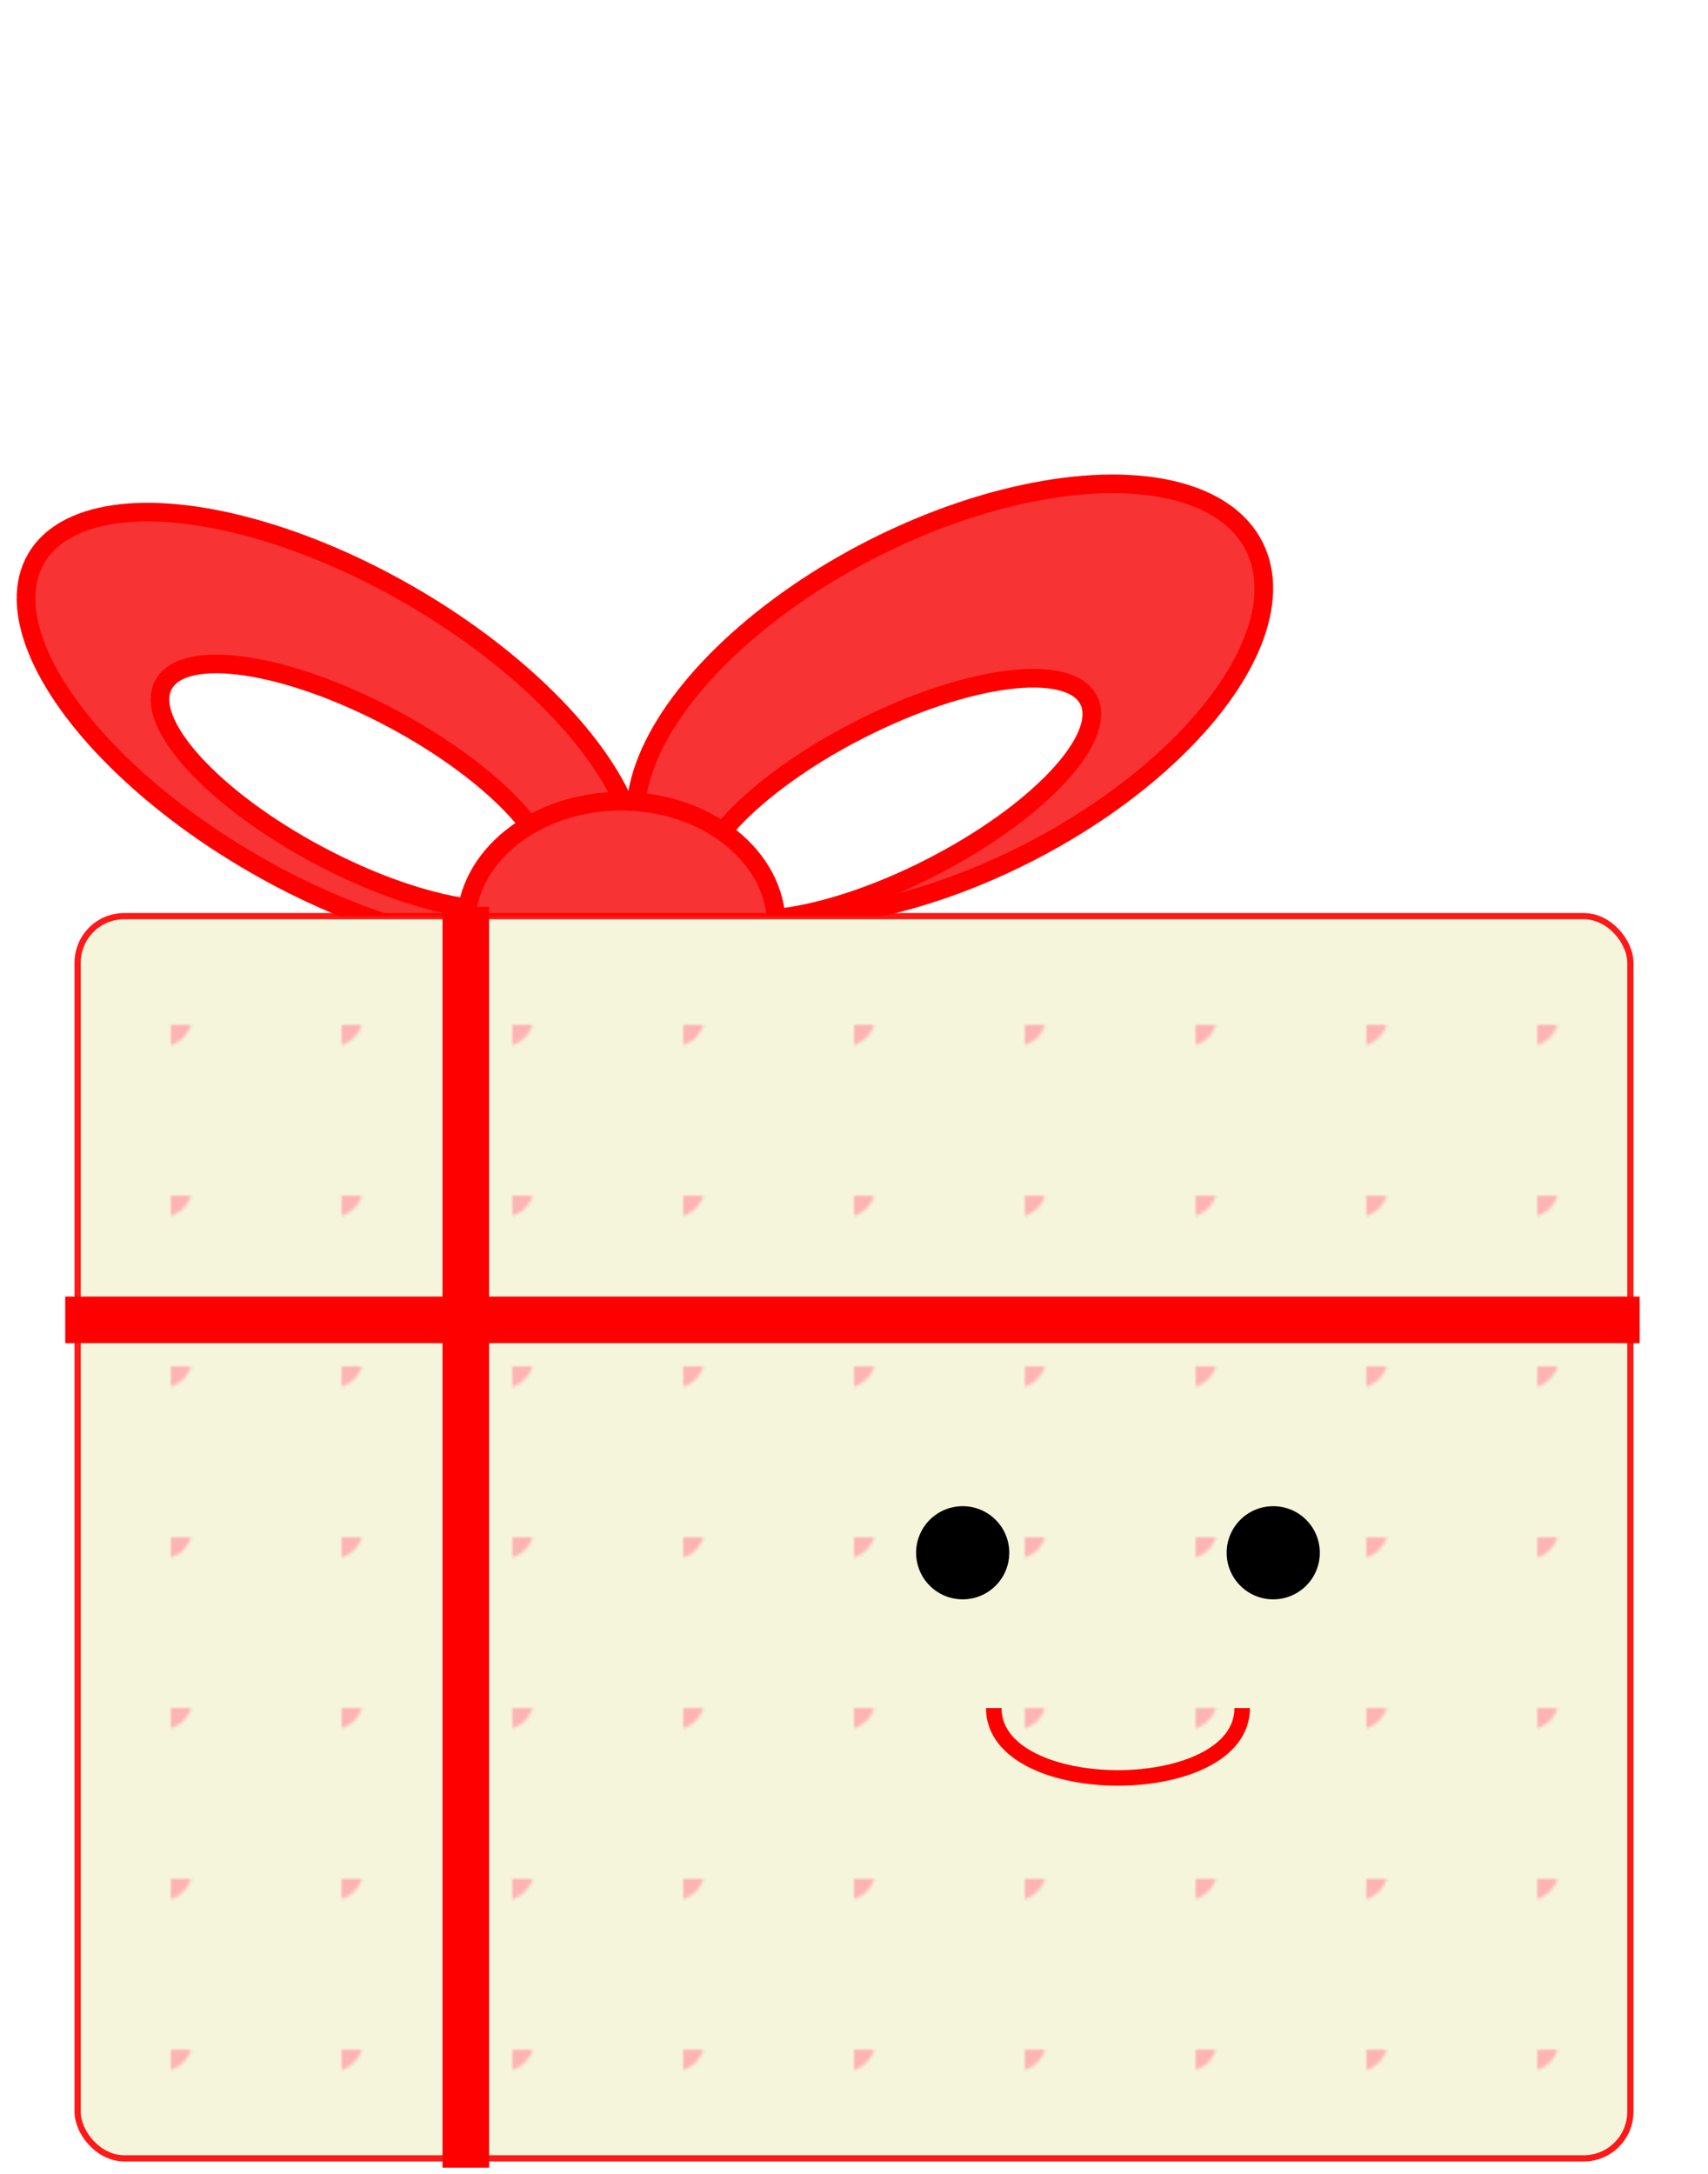 <svg xmlns="http://www.w3.org/2000/svg" width="550" height="700" version="1.1">
  <!--the gold color ellipse-->
  <ellipse cx="210" cy="150" rx="110" ry="50"
  style="fill:rgb(247, 51, 51);stroke:red;stroke-width:6" transform="rotate(30)" />
  <ellipse cx="170" cy="340" rx="110" ry="55"
  style="fill:rgb(247, 51, 51);stroke:red;stroke-width:6" transform="rotate(-27)" />

  <!--the white ellipse-->
  <ellipse cx="220" cy="170" rx="70" ry="25"
  style="fill:rgb(255, 255, 255);stroke:red;stroke-width:6" transform="rotate(28)" />
  <ellipse cx="140" cy="360" rx="70" ry="25"
  style="fill:rgb(255, 255, 255);stroke:red;stroke-width:6" transform="rotate(-27)" />

  <!--the circular ellipse-->
  <ellipse cx="200" cy="298" rx="50" ry="40"
  style="fill:rgb(247, 51, 51);stroke:red;stroke-width:6" />

  <!--the rectangle-->
  <pattern id="pinstripe" patternUnits="userSpaceOnUse" width="55" height="55">
	<line x1="27.5" y="0" x2="27.5" y2="55" stroke="beige" stroke-width="55" /> 
<circle id="pattern-circle" cx="-3" cy="-3" r="10" fill= "rgb(255, 180, 180)" />
</pattern>
  <rect x="25" y="295" rx="15" width="500" height="400" style="stroke:red;stroke-width:2;stroke-opacity:0.9;" fill="url(#pinstripe)"/>

  <!--the lines-->
  <line x1="150" y1="292" x2="150" y2="698" style="stroke:red;stroke-width:15" />
  <line x1="21" y1="425" x2="528" y2="425" style="stroke:red;stroke-width:15" />

  <!--the smiley face-->
  <circle cx="50" cy="50" r="15" fill="black" transform="translate(260,450)"/>
  <circle cx="50" cy="50" r="15" fill="black" transform="translate(360,450)"/>
  <path d="M 70 50 C 70 80, 150 80, 150 50" stroke="red" stroke-width="5" fill="transparent" transform="translate(250,500)" />
  Sorry, your browser does not support inline SVG.
</svg>